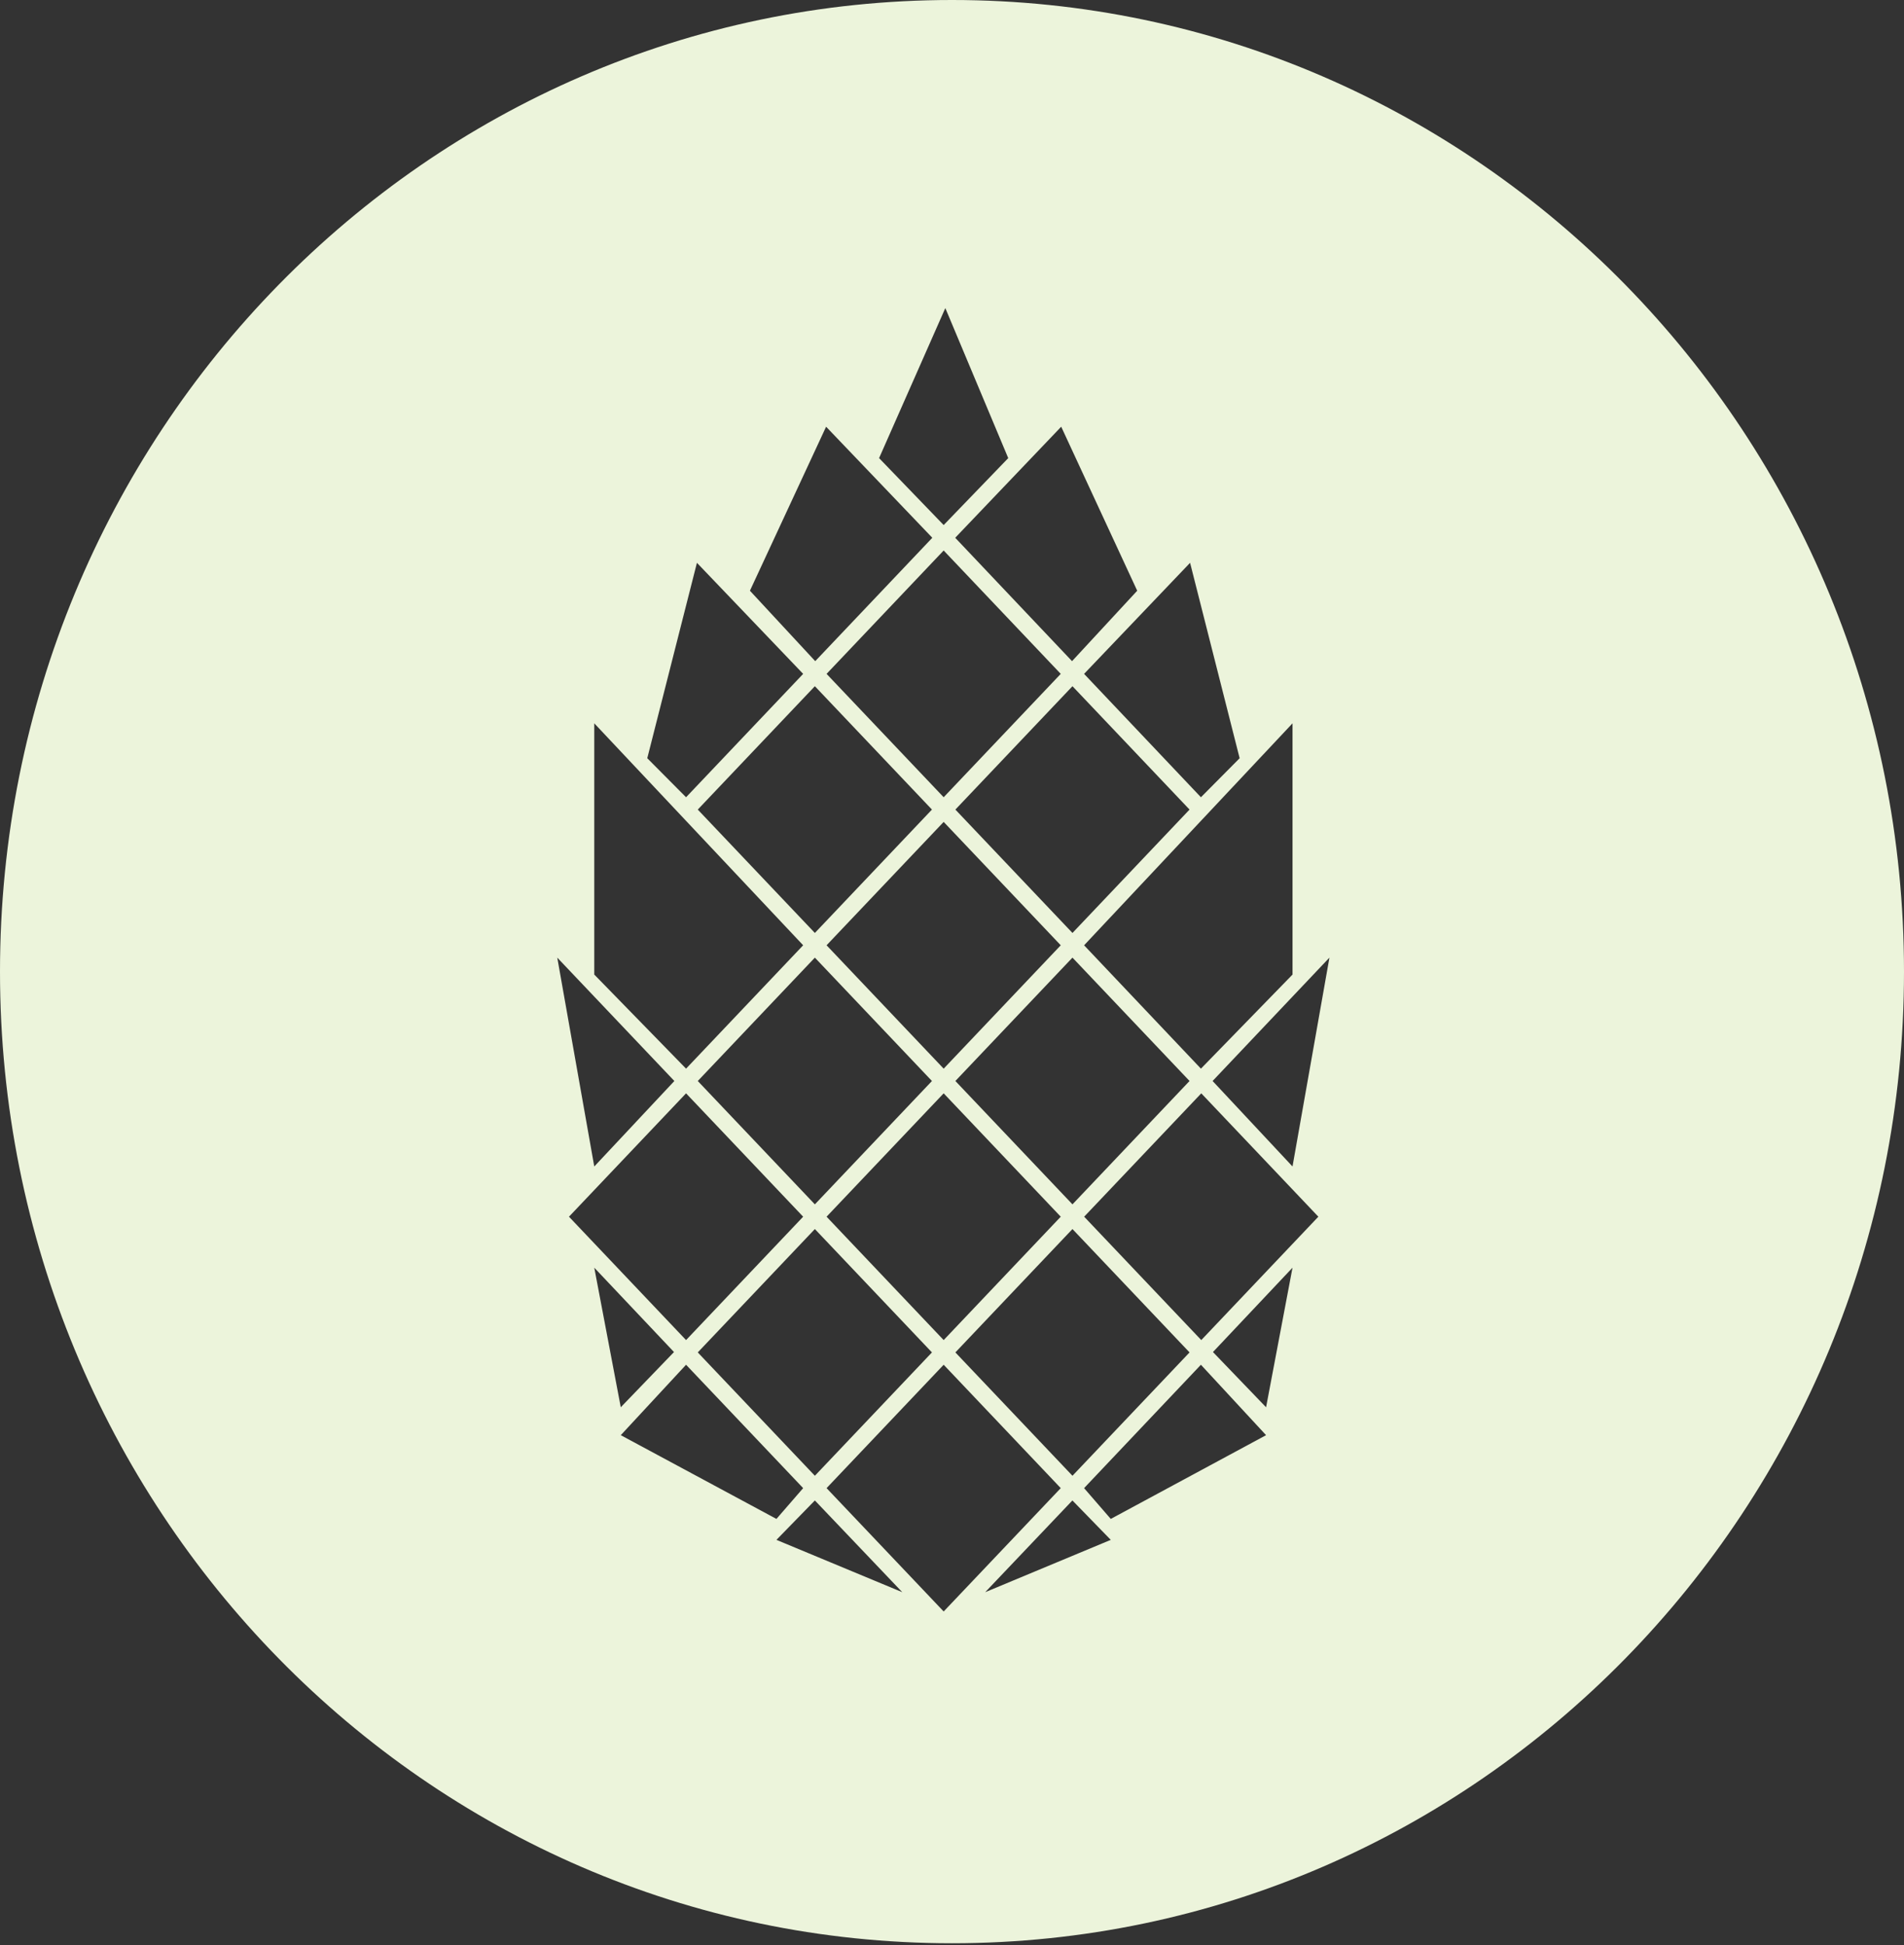 <svg width="138" height="141" viewBox="0 0 138 141" fill="none" xmlns="http://www.w3.org/2000/svg">
<rect x="0" y="0" width="138" height="141" fill="#333333" stroke="none"/>
<path fill-rule="evenodd" clip-rule="evenodd" d="M69 140.854C107.108 140.854 138 109.323 138 70.427C138 31.531 107.108 0 69 0C30.892 0 0 31.531 0 70.427C0 109.323 30.892 140.854 69 140.854ZM59.061 87.297L67.547 78.355L59.061 69.413L50.574 78.355L59.061 87.297ZM76.882 88.191L68.396 79.249L59.909 88.191L68.396 97.134L76.882 88.191ZM86.217 98.028L77.731 89.086L69.245 98.028L77.731 106.969L86.217 98.028ZM58.212 88.191L49.725 79.249L41.239 88.191L49.725 97.134L58.212 88.191ZM59.061 106.969L67.547 98.028L59.061 89.086L50.574 98.028L59.061 106.969ZM68.396 98.922L59.909 107.865L68.396 116.806L76.882 107.865L68.396 98.922ZM59.909 68.517L68.396 77.46L76.882 68.517L68.396 59.575L59.909 68.517ZM77.731 69.412L69.245 78.354L77.731 87.296L86.217 78.354L77.731 69.412ZM50.574 58.681L59.061 67.624L67.547 58.681L59.061 49.739L50.574 58.681ZM59.909 48.845L68.396 57.787L76.882 48.845L68.396 39.902L59.909 48.845ZM73.076 33.206L68.516 22.331L63.715 33.206L68.396 38.058L73.076 33.206ZM58.212 48.845L50.513 40.795L46.913 54.959L49.725 57.788L58.212 48.845ZM67.573 38.98L59.875 30.93L54.354 42.818L59.087 47.923L67.573 38.98ZM58.212 68.517L43.072 52.429V70.639L49.725 77.46L58.212 68.517ZM48.877 78.355L40.39 69.413L43.072 84.552L48.877 78.355ZM58.212 107.865L49.725 98.922L44.993 104.027L56.275 110.097L58.212 107.865ZM48.85 98.001L43.072 91.886L44.993 102.003L48.85 98.001ZM56.275 111.615L65.396 115.408L59.061 108.758L56.275 111.615ZM87.042 57.788L89.848 54.959L86.256 40.795L78.573 48.845L87.042 57.788ZM77.701 47.923L82.424 42.818L76.915 30.93L69.233 38.98L77.701 47.923ZM87.042 77.46L93.681 70.64V52.429L78.574 68.518L87.042 77.46ZM93.68 84.551L96.356 69.412L87.888 78.354L93.68 84.551ZM78.573 107.865L80.507 110.097L91.764 104.027L87.041 98.922L78.573 107.865ZM91.764 102.004L93.68 91.887L87.914 98.001L91.764 102.004ZM71.406 115.408L80.507 111.615L77.727 108.758L71.406 115.408ZM86.217 58.681L77.731 49.739L69.245 58.681L77.731 67.624L86.217 58.681ZM78.579 88.191L87.067 97.134L95.553 88.191L87.067 79.249L78.579 88.191Z" fill="#ECF4DB"/>
</svg>
